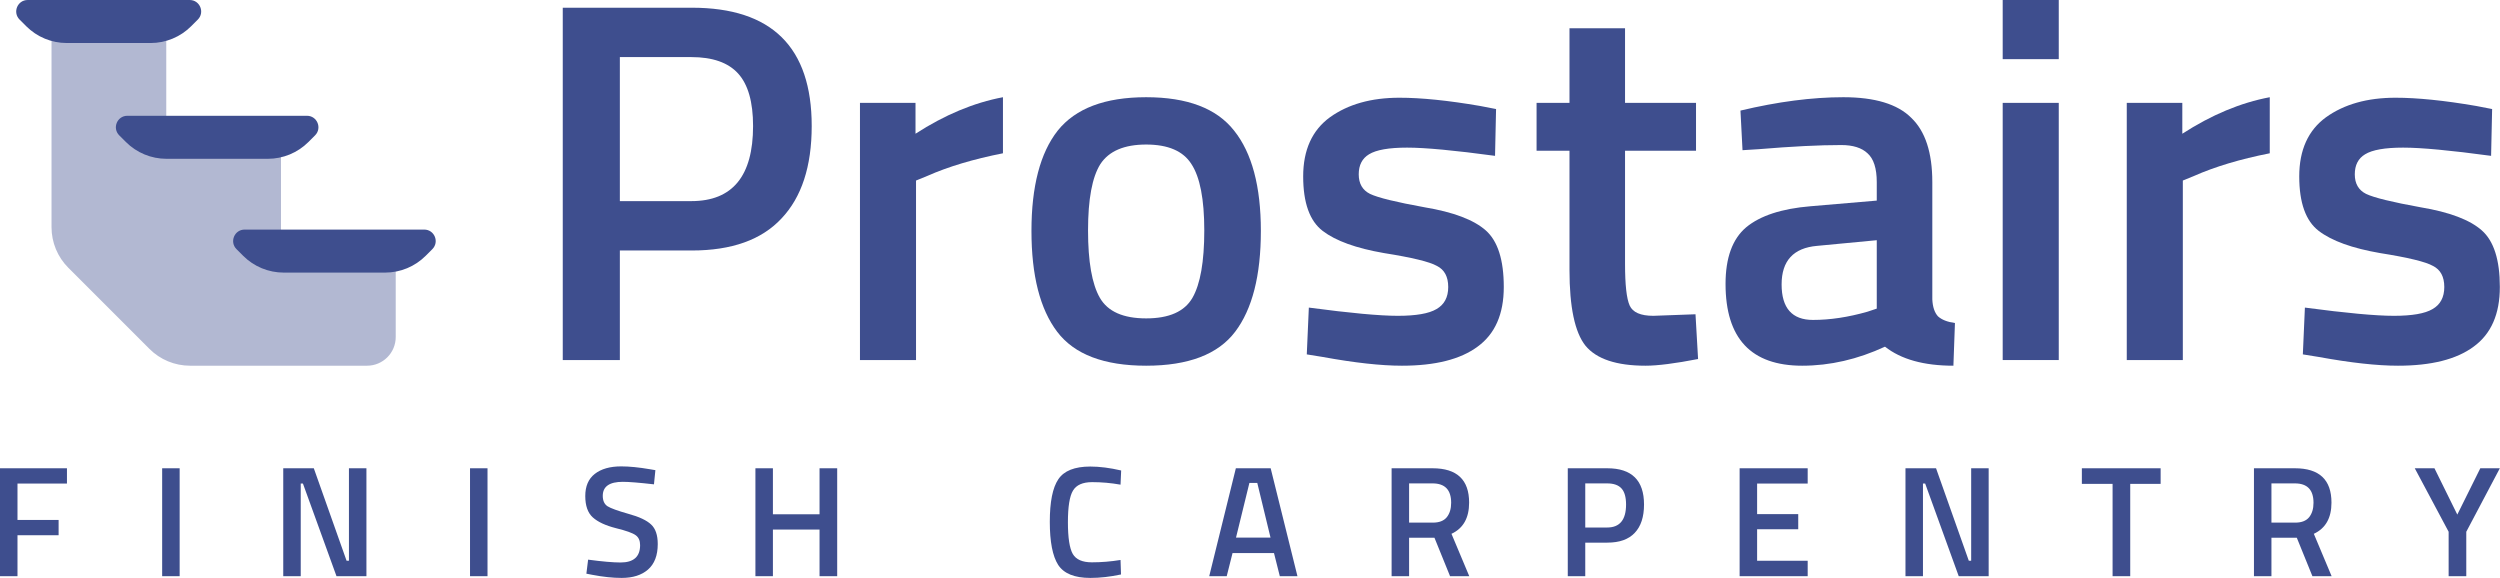 <svg viewBox="0 0 4358 1008" fill="none" xmlns="http://www.w3.org/2000/svg">
  <path d="M0 1004.42V816.296H116.72V842.935H30.484V906.376H102.164V933.015H30.484V1004.42H0Z" fill="#3E4E8E"/>
  <path d="M282.68 1004.42V816.296H313.165V1004.42H282.68Z" fill="#3E4E8E"/>
  <path d="M493.752 1004.42V816.296H547.031L604.155 977.506H608.275V816.296H638.759V1004.42H586.579L528.081 842.935H524.237V1004.42H493.752Z" fill="#3E4E8E"/>
  <path d="M819.344 1004.42V816.296H849.829V1004.42H819.344Z" fill="#3E4E8E"/>
  <path d="M1085.62 839.914C1062.36 839.914 1050.74 848.062 1050.74 864.357C1050.74 872.779 1053.49 878.821 1058.98 882.483C1064.47 885.961 1076.55 890.355 1095.23 895.665C1114.09 900.791 1127.36 907.017 1135.05 914.34C1142.74 921.481 1146.59 932.832 1146.59 948.395C1146.59 968.168 1140.91 982.999 1129.56 992.886C1118.39 1002.59 1103.1 1007.44 1083.69 1007.44C1068.13 1007.44 1050.92 1005.61 1032.06 1001.95L1022.18 1000.03L1025.2 975.584C1049.91 978.879 1068.77 980.527 1081.77 980.527C1104.48 980.527 1115.83 970.457 1115.83 950.317C1115.83 942.444 1113.26 936.677 1108.14 933.015C1103.01 929.17 1091.48 925.051 1073.53 920.657C1055.59 916.079 1042.23 909.854 1033.44 901.982C1024.65 894.109 1020.25 881.659 1020.25 864.631C1020.25 847.604 1025.75 834.788 1036.73 826.182C1047.9 817.394 1063.28 813 1082.87 813C1096.97 813 1113.63 814.648 1132.85 817.943L1142.47 819.591L1139.99 844.308C1114.36 841.379 1096.24 839.914 1085.62 839.914Z" fill="#3E4E8E"/>
  <path d="M1428.63 1004.42V923.128H1347.34V1004.42H1316.85V816.296H1347.34V896.489H1428.63V816.296H1459.39V1004.42H1428.63Z" fill="#3E4E8E"/>
  <path d="M1900.59 1007.44C1873.13 1007.44 1854.45 999.843 1844.56 984.647C1834.86 969.45 1830.01 944.458 1830.01 909.671C1830.01 874.884 1834.95 850.167 1844.84 835.52C1854.72 820.69 1873.31 813.275 1900.59 813.275C1916.88 813.275 1934.83 815.563 1954.42 820.141L1953.32 844.858C1936.84 841.928 1920.36 840.463 1903.88 840.463C1887.41 840.463 1876.24 845.407 1870.38 855.294C1864.52 864.997 1861.59 883.398 1861.59 910.495C1861.59 937.409 1864.43 955.81 1870.1 965.697C1875.78 975.401 1886.86 980.252 1903.34 980.252C1919.81 980.252 1936.47 978.879 1953.32 976.133L1954.14 1001.4C1935.28 1005.43 1917.43 1007.44 1900.59 1007.44Z" fill="#3E4E8E"/>
  <path d="M2107.92 1004.42L2154.34 816.296H2215.03L2261.72 1004.42H2230.96L2220.8 964.049H2148.57L2138.41 1004.42H2107.92ZM2177.95 841.837L2154.61 937.135H2214.76L2191.69 841.837H2177.95Z" fill="#3E4E8E"/>
  <path d="M2456.33 937.409V1004.42H2425.85V816.296H2497.25C2539.73 816.296 2560.97 836.252 2560.97 876.166C2560.97 902.897 2550.72 921.023 2530.21 930.544L2561.24 1004.42H2527.74L2500.55 937.409H2456.33ZM2529.66 876.441C2529.66 853.921 2518.86 842.661 2497.25 842.661H2456.33V911.045H2497.8C2508.79 911.045 2516.84 907.932 2521.97 901.707C2527.1 895.299 2529.66 886.877 2529.66 876.441Z" fill="#3E4E8E"/>
  <path d="M2801.87 945.923H2763.42V1004.42H2732.94V816.296H2801.87C2844.53 816.296 2865.86 837.351 2865.86 879.462C2865.86 901.066 2860.46 917.544 2849.65 928.896C2839.04 940.247 2823.11 945.923 2801.87 945.923ZM2763.42 919.558H2801.59C2823.56 919.558 2834.55 906.193 2834.55 879.462C2834.55 866.645 2831.9 857.308 2826.59 851.449C2821.28 845.59 2812.95 842.661 2801.59 842.661H2763.42V919.558Z" fill="#3E4E8E"/>
  <path d="M3032.51 1004.42V816.296H3151.15V842.935H3063V896.214H3134.68V922.579H3063V977.506H3151.15V1004.42H3032.51Z" fill="#3E4E8E"/>
  <path d="M3321.63 1004.42V816.296H3374.91L3432.03 977.506H3436.15V816.296H3466.64V1004.42H3414.46L3355.96 842.935H3352.11V1004.42H3321.63Z" fill="#3E4E8E"/>
  <path d="M3629.1 843.484V816.296H3766.41V843.484H3713.41V1004.42H3682.65V843.484H3629.1Z" fill="#3E4E8E"/>
  <path d="M3959.58 937.409V1004.42H3929.1V816.296H4000.5C4042.98 816.296 4064.22 836.252 4064.22 876.166C4064.22 902.897 4053.96 921.023 4033.46 930.544L4064.49 1004.42H4030.99L4003.8 937.409H3959.58ZM4032.91 876.441C4032.91 853.921 4022.11 842.661 4000.5 842.661H3959.58V911.045H4001.05C4012.04 911.045 4020.09 907.932 4025.22 901.707C4030.35 895.299 4032.91 886.877 4032.91 876.441Z" fill="#3E4E8E"/>
  <path d="M4299.22 1004.42H4268.46V926.973L4209.42 816.296H4243.75L4283.57 897.038L4323.67 816.296H4357.72L4299.22 926.973V1004.42Z" fill="#3E4E8E"/>
  <path d="M1206.05 436.656H1080.53V627.637H981V13.449H1206.05C1345.33 13.449 1414.97 82.191 1414.97 219.673C1414.97 290.207 1397.33 344.005 1362.07 381.065C1327.4 418.126 1275.39 436.656 1206.05 436.656ZM1080.53 350.58H1205.16C1276.89 350.58 1312.75 306.944 1312.75 219.673C1312.75 177.831 1304.08 147.345 1286.75 128.217C1269.41 109.089 1242.22 99.525 1205.16 99.525H1080.53V350.58Z" fill="#3E4E8E"/>
  <path d="M1499.09 627.637V179.325H1595.92V233.122C1646.73 200.246 1697.54 179.026 1748.35 169.462V267.194C1696.94 277.356 1653.01 290.506 1616.55 306.646L1596.82 314.715V627.637H1499.09Z" fill="#3E4E8E"/>
  <path d="M1843.77 227.743C1874.85 188.889 1926.26 169.462 1997.99 169.462C2069.72 169.462 2120.83 188.889 2151.31 227.743C2182.39 266.596 2197.94 324.877 2197.94 402.584C2197.94 480.292 2182.99 538.871 2153.11 578.323C2123.22 617.774 2071.51 637.5 1997.99 637.5C1924.47 637.5 1872.76 617.774 1842.87 578.323C1812.99 538.871 1798.04 480.292 1798.04 402.584C1798.04 324.877 1813.28 266.596 1843.77 227.743ZM1917.29 519.146C1931.04 543.056 1957.94 555.011 1997.99 555.011C2038.04 555.011 2064.94 543.056 2078.69 519.146C2092.43 495.236 2099.31 456.083 2099.31 401.688C2099.31 347.293 2091.84 308.738 2076.89 286.023C2062.55 263.309 2036.25 251.951 1997.99 251.951C1959.73 251.951 1933.13 263.309 1918.19 286.023C1903.84 308.738 1896.67 347.293 1896.67 401.688C1896.67 456.083 1903.54 495.236 1917.29 519.146Z" fill="#3E4E8E"/>
  <path d="M2606.15 271.677C2535.61 262.113 2484.5 257.331 2452.82 257.331C2421.14 257.331 2399.03 261.217 2386.47 268.987C2374.52 276.16 2368.54 287.816 2368.54 303.956C2368.54 320.095 2375.12 331.452 2388.27 338.027C2402.01 344.603 2433.69 352.373 2483.31 361.34C2533.52 369.708 2569.09 383.158 2590.01 401.688C2610.93 420.218 2621.39 453.094 2621.39 500.316C2621.39 547.539 2606.15 582.208 2575.66 604.325C2545.77 626.442 2501.84 637.5 2443.86 637.5C2407.39 637.5 2361.37 632.419 2305.78 622.257L2277.98 617.774L2281.57 536.181C2353.3 545.745 2405 550.527 2436.68 550.527C2468.36 550.527 2490.78 546.642 2503.93 538.871C2517.68 531.101 2524.55 518.249 2524.55 500.316C2524.55 482.384 2517.98 470.13 2504.83 463.555C2492.27 456.382 2461.49 448.91 2412.47 441.139C2364.06 432.771 2328.49 419.919 2305.78 402.584C2283.06 385.25 2271.7 353.569 2271.7 307.542C2271.7 261.515 2287.25 227.145 2318.33 204.43C2350.01 181.716 2390.36 170.359 2439.37 170.359C2477.63 170.359 2524.55 175.141 2580.14 184.705L2607.94 190.084L2606.15 271.677Z" fill="#3E4E8E"/>
  <path d="M2956.5 262.711H2832.77V459.968C2832.77 496.431 2835.46 520.64 2840.84 532.595C2846.22 544.55 2859.97 550.527 2882.08 550.527L2955.6 547.838L2960.09 625.844C2920.04 633.615 2889.55 637.5 2868.63 637.5C2817.82 637.5 2782.86 625.844 2763.73 602.532C2745.2 579.219 2735.93 535.285 2735.93 470.728V262.711H2678.55V179.325H2735.93V49.314H2832.77V179.325H2956.5V262.711Z" fill="#3E4E8E"/>
  <path d="M3368.41 317.405V521.836C3369.01 534.986 3372.29 544.849 3378.27 551.424C3384.85 557.402 3394.71 561.287 3407.86 563.08L3405.17 637.5C3353.76 637.5 3314.01 626.442 3285.92 604.325C3238.1 626.442 3189.98 637.5 3141.56 637.5C3052.5 637.5 3007.97 589.979 3007.97 494.937C3007.97 449.508 3019.92 416.632 3043.83 396.308C3068.34 375.985 3105.7 363.731 3155.91 359.546L3271.57 349.684V317.405C3271.57 293.495 3266.19 276.758 3255.43 267.194C3245.27 257.63 3230.03 252.848 3209.71 252.848C3171.45 252.848 3123.63 255.239 3066.25 260.021L3037.56 261.814L3033.97 192.774C3099.12 177.233 3158.9 169.462 3213.29 169.462C3268.29 169.462 3307.74 181.417 3331.65 205.327C3356.16 228.639 3368.41 265.999 3368.41 317.405ZM3167.57 428.587C3126.32 432.173 3105.7 454.589 3105.7 495.833C3105.7 537.078 3123.93 557.7 3160.39 557.7C3190.28 557.7 3221.96 552.918 3255.43 543.354L3271.57 537.975V418.724L3167.57 428.587Z" fill="#3E4E8E"/>
  <path d="M3491.1 627.637V179.325H3588.83V627.637H3491.1ZM3491.1 103.112V0H3588.83V103.112H3491.1Z" fill="#3E4E8E"/>
  <path d="M3707.38 627.637V179.325H3804.21V233.122C3855.02 200.246 3905.83 179.026 3956.64 169.462V267.194C3905.23 277.356 3861.3 290.506 3824.83 306.646L3805.11 314.715V627.637H3707.38Z" fill="#3E4E8E"/>
  <path d="M4342.48 271.677C4271.95 262.113 4220.84 257.331 4189.16 257.331C4157.48 257.331 4135.36 261.217 4122.81 268.987C4110.85 276.16 4104.87 287.816 4104.87 303.956C4104.87 320.095 4111.45 331.452 4124.6 338.027C4138.35 344.603 4170.03 352.373 4219.64 361.34C4269.85 369.708 4305.42 383.158 4326.34 401.688C4347.26 420.218 4357.72 453.094 4357.72 500.316C4357.72 547.539 4342.48 582.208 4311.99 604.325C4282.11 626.442 4238.17 637.5 4180.19 637.5C4143.73 637.5 4097.7 632.419 4042.11 622.257L4014.32 617.774L4017.9 536.181C4089.63 545.745 4141.34 550.527 4173.02 550.527C4204.7 550.527 4227.11 546.642 4240.26 538.871C4254.01 531.101 4260.89 518.249 4260.89 500.316C4260.89 482.384 4254.31 470.13 4241.16 463.555C4228.61 456.382 4197.82 448.91 4148.81 441.139C4100.39 432.771 4064.82 419.919 4042.11 402.584C4019.4 385.25 4008.04 353.569 4008.04 307.542C4008.04 261.515 4023.58 227.145 4054.66 204.43C4086.34 181.716 4126.69 170.359 4175.71 170.359C4213.96 170.359 4260.89 175.141 4316.48 184.705L4344.27 190.084L4342.48 271.677Z" fill="#3E4E8E"/>
  <path d="M689.825 437.5V587.5C689.825 615.114 667.439 637.5 639.825 637.5H331.246C304.725 637.5 279.289 626.964 260.536 608.211L119.114 466.789C100.361 448.036 89.825 422.6 89.825 396.079V37.5H289.825V237.5H489.825V437.5H689.825Z" fill="#B2B8D2"/>
  <path d="M248.737 201.825H508.362H535.078C552.896 201.825 561.82 223.368 549.22 235.967L537.652 247.536C518.898 266.289 493.463 276.825 466.941 276.825H290.159C263.637 276.825 238.202 266.289 219.448 247.536L207.88 235.967C195.28 223.368 204.204 201.825 222.022 201.825H248.737Z" fill="#3E4E8E"/>
  <path d="M453.15 400.2H712.775H739.491C757.309 400.2 766.232 421.743 753.633 434.342L742.064 445.911C723.311 464.664 697.875 475.2 671.354 475.2H494.571C468.05 475.2 442.614 464.664 423.861 445.911L412.292 434.342C399.693 421.743 408.616 400.2 426.434 400.2H453.15Z" fill="#3E4E8E"/>
  <path d="M75 0H303.95H330.666C348.484 0 357.407 21.543 344.808 34.142L333.239 45.711C314.486 64.464 289.05 75 262.529 75H116.421C89.9 75 64.464 64.464 45.711 45.711L34.142 34.142C21.543 21.543 30.466 0 48.284 0H75Z" fill="#3E4E8E"/>
</svg>
